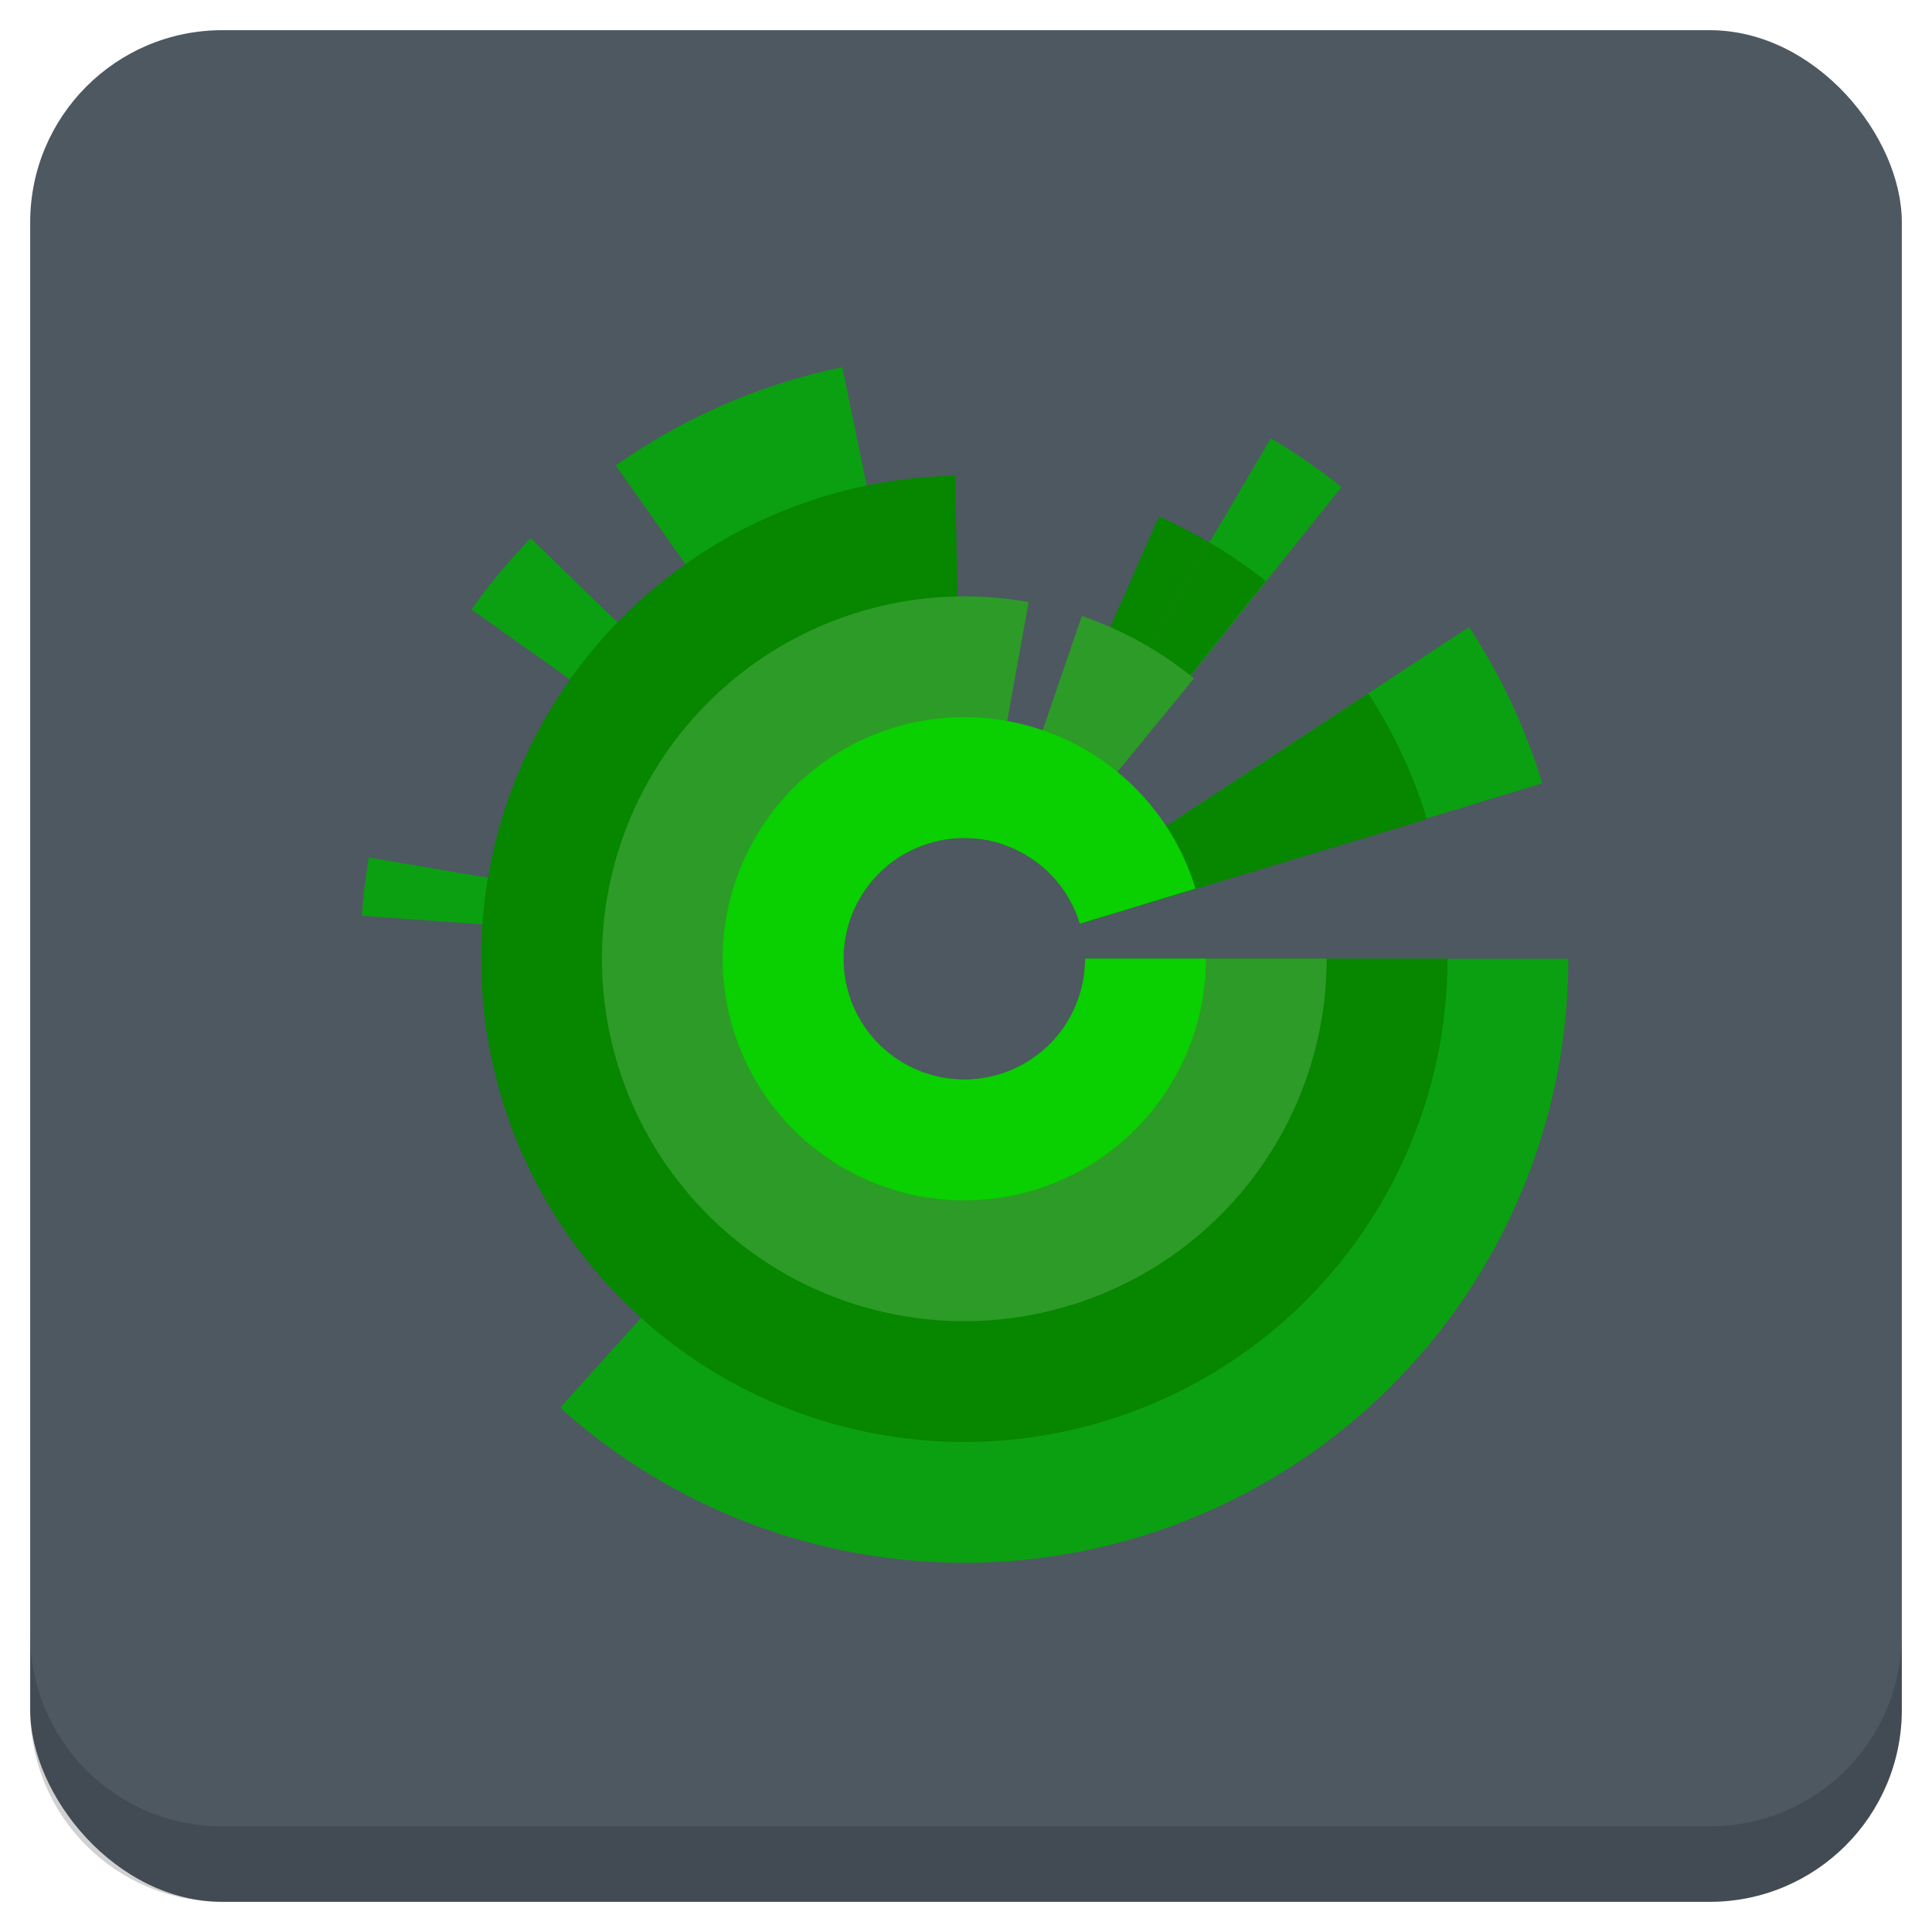 <?xml version="1.0" encoding="UTF-8" standalone="no"?>
<!-- Generator: Adobe Illustrator 21.0.2, SVG Export Plug-In . SVG Version: 6.00 Build 0)  -->

<svg
   xmlns:dc="http://purl.org/dc/elements/1.1/"
   xmlns:cc="http://creativecommons.org/ns#"
   xmlns:rdf="http://www.w3.org/1999/02/22-rdf-syntax-ns#"
   xmlns:svg="http://www.w3.org/2000/svg"
   xmlns="http://www.w3.org/2000/svg"
   xmlns:xlink="http://www.w3.org/1999/xlink"
   xmlns:sodipodi="http://sodipodi.sourceforge.net/DTD/sodipodi-0.dtd"
   xmlns:inkscape="http://www.inkscape.org/namespaces/inkscape"
   version="1.1"
   id="Layer_1"
   x="0px"
   y="0px"
   viewBox="0 0 256 256"
   enable-background="new 0 0 256 256"
   xml:space="preserve"
   sodipodi:docname="disk-usage-app.svg"
   inkscape:version="0.92.4 (5da689c313, 2019-01-14)"
   inkscape:label="Shadow"><defs
   id="defs251">
	
	
<clipPath
   id="b"><use
     width="100%"
     overflow="visible"
     xlink:href="#a"
     height="100%"
     id="use5" /></clipPath><linearGradient
   x1="29.337"
   x2="81.837"
   y1="75.021"
   gradientUnits="userSpaceOnUse"
   y2="44.354"
   id="c"><stop
     id="stop10"
     offset="0"
     stop-opacity=".6"
     stop-color="#A52714" /><stop
     id="stop12"
     offset=".66"
     stop-opacity="0"
     stop-color="#A52714" /></linearGradient><clipPath
   id="clipPath1232"><use
     width="100%"
     overflow="visible"
     xlink:href="#a"
     height="100%"
     id="use1230" /></clipPath><clipPath
   id="clipPath1236"><use
     width="100%"
     overflow="visible"
     xlink:href="#a"
     height="100%"
     id="use1234" /></clipPath><linearGradient
   x1="110.87"
   x2="52.538"
   y1="164.5"
   gradientUnits="userSpaceOnUse"
   y2="130.33"
   id="d"><stop
     id="stop23"
     offset="0"
     stop-opacity=".4"
     stop-color="#055524" /><stop
     id="stop25"
     offset=".33"
     stop-opacity="0"
     stop-color="#055524" /></linearGradient><clipPath
   id="clipPath1244"><use
     width="100%"
     overflow="visible"
     xlink:href="#a"
     height="100%"
     id="use1242" /></clipPath><clipPath
   id="clipPath1248"><use
     width="100%"
     overflow="visible"
     xlink:href="#a"
     height="100%"
     id="use1246" /></clipPath><clipPath
   id="f"><use
     y="0"
     x="0"
     style="overflow:visible"
     id="use37"
     height="100%"
     xlink:href="#e"
     overflow="visible"
     width="100%" /></clipPath><linearGradient
   x1="121.86"
   x2="136.55"
   y1="49.804"
   gradientUnits="userSpaceOnUse"
   y2="114.13"
   id="g"><stop
     id="stop42"
     offset="0"
     stop-opacity=".3"
     stop-color="#EA6100" /><stop
     id="stop44"
     offset=".66"
     stop-opacity="0"
     stop-color="#EA6100" /></linearGradient><clipPath
   id="clipPath1258"><use
     width="100%"
     overflow="visible"
     xlink:href="#a"
     height="100%"
     id="use1256" /></clipPath><clipPath
   id="clipPath1269"><use
     width="100%"
     overflow="visible"
     xlink:href="#a"
     height="100%"
     id="use1267" /></clipPath><clipPath
   id="j"><use
     y="0"
     x="0"
     style="overflow:visible"
     id="use62"
     height="100%"
     xlink:href="#i"
     overflow="visible"
     width="100%" /></clipPath><radialGradient
   id="l"
   gradientUnits="userSpaceOnUse"
   cy="55.948"
   cx="668.18"
   gradientTransform="translate(-576)"
   r="84.078"><stop
     stop-color="#3E2723"
     stop-opacity=".2"
     offset="0"
     id="stop73" /><stop
     stop-color="#3E2723"
     stop-opacity="0"
     offset="1"
     id="stop75" /></radialGradient><clipPath
   id="clipPath1285"><use
     width="100%"
     overflow="visible"
     xlink:href="#a"
     height="100%"
     id="use1283" /></clipPath><clipPath
   id="clipPath1289"><use
     width="100%"
     overflow="visible"
     xlink:href="#a"
     height="100%"
     id="use1287" /></clipPath><clipPath
   id="n"><use
     y="0"
     x="0"
     style="overflow:visible"
     id="use83"
     height="100%"
     xlink:href="#m"
     overflow="visible"
     width="100%" /></clipPath><radialGradient
   id="p"
   gradientUnits="userSpaceOnUse"
   cy="48.52"
   cx="597.88"
   gradientTransform="translate(-576)"
   r="78.044"><stop
     stop-color="#3E2723"
     stop-opacity=".2"
     offset="0"
     id="stop94" /><stop
     stop-color="#3E2723"
     stop-opacity="0"
     offset="1"
     id="stop96" /></radialGradient><clipPath
   id="clipPath1305"><use
     width="100%"
     overflow="visible"
     xlink:href="#a"
     height="100%"
     id="use1303" /></clipPath><radialGradient
   id="q"
   gradientUnits="userSpaceOnUse"
   cy="96.138"
   cx="671.84"
   gradientTransform="translate(-576)"
   r="87.87"><stop
     stop-color="#263238"
     stop-opacity=".2"
     offset="0"
     id="stop101" /><stop
     stop-color="#263238"
     stop-opacity="0"
     offset="1"
     id="stop103" /></radialGradient><clipPath
   id="clipPath1312"><use
     width="100%"
     overflow="visible"
     xlink:href="#a"
     height="100%"
     id="use1310" /></clipPath><clipPath
   id="clipPath1316"><use
     width="100%"
     overflow="visible"
     xlink:href="#a"
     height="100%"
     id="use1314" /></clipPath><clipPath
   id="clipPath1320"><use
     width="100%"
     overflow="visible"
     xlink:href="#a"
     height="100%"
     id="use1318" /></clipPath><clipPath
   id="clipPath1324"><use
     width="100%"
     overflow="visible"
     xlink:href="#a"
     height="100%"
     id="use1322" /></clipPath><path
   inkscape:connector-curvature="0"
   d="m 8,184 h 83.77 l 38.88,-38.88 V 116 H 61.36 L 8,24.48 Z"
   id="e" /><path
   inkscape:connector-curvature="0"
   d="m 96,56 34.65,60 -38.88,68 H 184 V 56 Z"
   id="i" /><path
   inkscape:connector-curvature="0"
   d="M 21.97,8 V 48.34 L 61.36,116 96,56 h 88 V 8 Z"
   id="m" /><clipPath
   id="b-1"><use
     width="100%"
     overflow="visible"
     xlink:href="#a"
     height="100%"
     id="use5-7" /></clipPath><clipPath
   id="clipPath1232-2"><use
     width="100%"
     overflow="visible"
     xlink:href="#a"
     height="100%"
     id="use1230-2" /></clipPath><clipPath
   id="clipPath1236-6"><use
     width="100%"
     overflow="visible"
     xlink:href="#a"
     height="100%"
     id="use1234-1" /></clipPath><clipPath
   id="clipPath1244-1"><use
     width="100%"
     overflow="visible"
     xlink:href="#a"
     height="100%"
     id="use1242-5" /></clipPath><clipPath
   id="clipPath1248-9"><use
     width="100%"
     overflow="visible"
     xlink:href="#a"
     height="100%"
     id="use1246-4" /></clipPath><clipPath
   id="f-9"><use
     y="0"
     x="0"
     style="overflow:visible"
     id="use37-0"
     height="100%"
     xlink:href="#e-8"
     overflow="visible"
     width="100%" /></clipPath><clipPath
   id="clipPath1258-7"><use
     width="100%"
     overflow="visible"
     xlink:href="#a"
     height="100%"
     id="use1256-7" /></clipPath><clipPath
   id="clipPath1269-1"><use
     width="100%"
     overflow="visible"
     xlink:href="#a"
     height="100%"
     id="use1267-1" /></clipPath><clipPath
   id="j-5"><use
     y="0"
     x="0"
     style="overflow:visible"
     id="use62-9"
     height="100%"
     xlink:href="#i-5"
     overflow="visible"
     width="100%" /></clipPath><radialGradient
   id="l-7"
   gradientUnits="userSpaceOnUse"
   cy="55.948"
   cx="668.18"
   gradientTransform="translate(-576)"
   r="84.078"><stop
     stop-color="#3E2723"
     stop-opacity=".2"
     offset="0"
     id="stop73-7" /><stop
     stop-color="#3E2723"
     stop-opacity="0"
     offset="1"
     id="stop75-6" /></radialGradient><clipPath
   id="clipPath1285-7"><use
     width="100%"
     overflow="visible"
     xlink:href="#a"
     height="100%"
     id="use1283-3" /></clipPath><clipPath
   id="clipPath1289-6"><use
     width="100%"
     overflow="visible"
     xlink:href="#a"
     height="100%"
     id="use1287-5" /></clipPath><clipPath
   id="n-6"><use
     y="0"
     x="0"
     style="overflow:visible"
     id="use83-3"
     height="100%"
     xlink:href="#m-6"
     overflow="visible"
     width="100%" /></clipPath><radialGradient
   id="p-9"
   gradientUnits="userSpaceOnUse"
   cy="48.52"
   cx="597.88"
   gradientTransform="translate(-576)"
   r="78.044"><stop
     stop-color="#3E2723"
     stop-opacity=".2"
     offset="0"
     id="stop94-4" /><stop
     stop-color="#3E2723"
     stop-opacity="0"
     offset="1"
     id="stop96-8" /></radialGradient><clipPath
   id="clipPath1305-1"><use
     width="100%"
     overflow="visible"
     xlink:href="#a"
     height="100%"
     id="use1303-2" /></clipPath><radialGradient
   id="q-9"
   gradientUnits="userSpaceOnUse"
   cy="96.138"
   cx="671.84"
   gradientTransform="translate(-576)"
   r="87.87"><stop
     stop-color="#263238"
     stop-opacity=".2"
     offset="0"
     id="stop101-3" /><stop
     stop-color="#263238"
     stop-opacity="0"
     offset="1"
     id="stop103-9" /></radialGradient><clipPath
   id="clipPath1312-0"><use
     width="100%"
     overflow="visible"
     xlink:href="#a"
     height="100%"
     id="use1310-8" /></clipPath><clipPath
   id="clipPath1316-8"><use
     width="100%"
     overflow="visible"
     xlink:href="#a"
     height="100%"
     id="use1314-5" /></clipPath><clipPath
   id="clipPath1320-0"><use
     width="100%"
     overflow="visible"
     xlink:href="#a"
     height="100%"
     id="use1318-9" /></clipPath><clipPath
   id="clipPath1324-6"><use
     width="100%"
     overflow="visible"
     xlink:href="#a"
     height="100%"
     id="use1322-3" /></clipPath><path
   inkscape:connector-curvature="0"
   d="m 8,184 h 83.77 l 38.88,-38.88 V 116 H 61.36 L 8,24.48 Z"
   id="e-8" /><path
   inkscape:connector-curvature="0"
   d="m 96,56 34.65,60 -38.88,68 H 184 V 56 Z"
   id="i-5" /><path
   inkscape:connector-curvature="0"
   d="M 21.97,8 V 48.34 L 61.36,116 96,56 h 88 V 8 Z"
   id="m-6" /><radialGradient
   id="r"
   gradientUnits="userSpaceOnUse"
   cy="32.014"
   cx="34.286"
   gradientTransform="translate(-23.08,-106.27)"
   r="176.75"><stop
     stop-color="#fff"
     stop-opacity=".1"
     offset="0"
     id="stop130" /><stop
     stop-color="#fff"
     stop-opacity="0"
     offset="1"
     id="stop132" /></radialGradient><clipPath
   id="b-0"><use
     y="0"
     x="0"
     style="overflow:visible"
     width="100%"
     overflow="visible"
     xlink:href="#a"
     height="100%"
     id="use5-5" /></clipPath><clipPath
   id="clipPath963"><use
     y="0"
     x="0"
     style="overflow:visible"
     width="100%"
     overflow="visible"
     xlink:href="#a"
     height="100%"
     id="use961" /></clipPath><clipPath
   id="clipPath967"><use
     y="0"
     x="0"
     style="overflow:visible"
     width="100%"
     overflow="visible"
     xlink:href="#a"
     height="100%"
     id="use965" /></clipPath><radialGradient
   id="q-94"
   gradientUnits="userSpaceOnUse"
   cy="96.138"
   cx="671.84"
   gradientTransform="translate(-576)"
   r="87.87"><stop
     stop-color="#263238"
     stop-opacity=".2"
     offset="0"
     id="stop101-6" /><stop
     stop-color="#263238"
     stop-opacity="0"
     offset="1"
     id="stop103-92" /></radialGradient><clipPath
   id="clipPath974"><use
     y="0"
     x="0"
     style="overflow:visible"
     width="100%"
     overflow="visible"
     xlink:href="#a"
     height="100%"
     id="use972" /></clipPath><radialGradient
   id="p-2"
   gradientUnits="userSpaceOnUse"
   cy="48.52"
   cx="597.88"
   gradientTransform="translate(-576)"
   r="78.044"><stop
     stop-color="#3E2723"
     stop-opacity=".2"
     offset="0"
     id="stop94-47" /><stop
     stop-color="#3E2723"
     stop-opacity="0"
     offset="1"
     id="stop96-7" /></radialGradient><clipPath
   id="clipPath981"><use
     y="0"
     x="0"
     style="overflow:visible"
     width="100%"
     overflow="visible"
     xlink:href="#a"
     height="100%"
     id="use979" /></clipPath><clipPath
   id="clipPath985"><use
     y="0"
     x="0"
     style="overflow:visible"
     width="100%"
     overflow="visible"
     xlink:href="#a"
     height="100%"
     id="use983" /></clipPath><clipPath
   id="n-5"><use
     width="100%"
     overflow="visible"
     xlink:href="#m-0"
     height="100%"
     id="use83-4"
     style="overflow:visible"
     x="0"
     y="0" /></clipPath><radialGradient
   id="l-2"
   gradientUnits="userSpaceOnUse"
   cy="55.948"
   cx="668.18"
   gradientTransform="translate(-576)"
   r="84.078"><stop
     stop-color="#3E2723"
     stop-opacity=".2"
     offset="0"
     id="stop73-8" /><stop
     stop-color="#3E2723"
     stop-opacity="0"
     offset="1"
     id="stop75-9" /></radialGradient><clipPath
   id="clipPath997"><use
     y="0"
     x="0"
     style="overflow:visible"
     width="100%"
     overflow="visible"
     xlink:href="#a"
     height="100%"
     id="use995" /></clipPath><clipPath
   id="clipPath1001"><use
     y="0"
     x="0"
     style="overflow:visible"
     width="100%"
     overflow="visible"
     xlink:href="#a"
     height="100%"
     id="use999" /></clipPath><clipPath
   id="j-3"><use
     width="100%"
     overflow="visible"
     xlink:href="#i-1"
     height="100%"
     id="use62-6"
     style="overflow:visible"
     x="0"
     y="0" /></clipPath><clipPath
   id="clipPath1010"><use
     y="0"
     x="0"
     style="overflow:visible"
     width="100%"
     overflow="visible"
     xlink:href="#a"
     height="100%"
     id="use1008" /></clipPath><clipPath
   id="clipPath1017"><use
     y="0"
     x="0"
     style="overflow:visible"
     width="100%"
     overflow="visible"
     xlink:href="#a"
     height="100%"
     id="use1015" /></clipPath><clipPath
   id="f-0"><use
     width="100%"
     overflow="visible"
     xlink:href="#e-1"
     height="100%"
     id="use37-5"
     style="overflow:visible"
     x="0"
     y="0" /></clipPath><clipPath
   id="clipPath1029"><use
     y="0"
     x="0"
     style="overflow:visible"
     width="100%"
     overflow="visible"
     xlink:href="#a"
     height="100%"
     id="use1027" /></clipPath><clipPath
   id="clipPath1033"><use
     y="0"
     x="0"
     style="overflow:visible"
     width="100%"
     overflow="visible"
     xlink:href="#a"
     height="100%"
     id="use1031" /></clipPath><clipPath
   id="clipPath1043"><use
     y="0"
     x="0"
     style="overflow:visible"
     width="100%"
     overflow="visible"
     xlink:href="#a"
     height="100%"
     id="use1041" /></clipPath><clipPath
   id="clipPath1047"><use
     y="0"
     x="0"
     style="overflow:visible"
     width="100%"
     overflow="visible"
     xlink:href="#a"
     height="100%"
     id="use1045" /></clipPath><path
   id="e-1"
   d="m 8,184 h 83.77 l 38.88,-38.88 V 116 H 61.36 L 8,24.48 Z"
   inkscape:connector-curvature="0" /><path
   id="i-1"
   d="m 96,56 34.65,60 -38.88,68 H 184 V 56 Z"
   inkscape:connector-curvature="0" /><path
   id="m-0"
   d="M 21.97,8 V 48.34 L 61.36,116 96,56 h 88 V 8 Z"
   inkscape:connector-curvature="0" /><circle
   r="88"
   cx="96"
   cy="96"
   id="a" /><path
   d="m8 184h83.77l38.88-38.88v-29.12h-69.29l-53.36-91.52z"
   id="e-6" /><path
   d="m96 56l34.65 60-38.88 68h92.23v-128z"
   id="i-2" /><path
   d="m21.97 8v40.34l39.39 67.66 34.64-60h88v-48z"
   id="m-8" /><defs
   id="defs1820"><path
     d="M 21.97,8 V 48.34 L 61.36,116 96,56 h 88 V 8 Z"
     id="path1928"
     inkscape:connector-curvature="0" /></defs><clipPath
   id="n-7"><use
     id="use1822"
     height="100%"
     xlink:href="#m-8"
     overflow="visible"
     width="100%"
     style="overflow:visible"
     x="0"
     y="0" /></clipPath><defs
   id="defs1799"><path
     d="m 96,56 34.65,60 -38.88,68 H 184 V 56 Z"
     id="path1918"
     inkscape:connector-curvature="0" /></defs><clipPath
   id="j-6"><use
     id="use1801"
     height="100%"
     xlink:href="#i-2"
     overflow="visible"
     width="100%"
     style="overflow:visible"
     x="0"
     y="0" /></clipPath><defs
   id="defs1774"><path
     d="m 8,184 h 83.77 l 38.88,-38.88 V 116 H 61.36 L 8,24.48 Z"
     id="path1902"
     inkscape:connector-curvature="0" /></defs><clipPath
   id="f-06"><use
     id="use1776"
     height="100%"
     xlink:href="#e-6"
     overflow="visible"
     width="100%"
     style="overflow:visible"
     x="0"
     y="0" /></clipPath><linearGradient
   x1="110.87"
   x2="52.538"
   y1="164.5"
   gradientUnits="userSpaceOnUse"
   y2="130.33"
   id="linearGradient1897"><stop
     id="stop1762"
     offset="0"
     stop-opacity=".4"
     stop-color="#055524" /><stop
     id="stop1764"
     offset=".33"
     stop-opacity="0"
     stop-color="#055524" /></linearGradient><linearGradient
   x1="29.337"
   x2="81.837"
   y1="75.021"
   gradientUnits="userSpaceOnUse"
   y2="44.354"
   id="linearGradient1889"><stop
     id="stop1749"
     offset="0"
     stop-opacity=".6"
     stop-color="#A52714" /><stop
     id="stop1751"
     offset=".66"
     stop-opacity="0"
     stop-color="#A52714" /></linearGradient><linearGradient
   id="linearGradient1910"
   y2="114.13"
   gradientUnits="userSpaceOnUse"
   y1="49.804"
   x2="136.55"
   x1="121.86"><stop
     stop-color="#EA6100"
     stop-opacity=".3"
     offset="0"
     id="stop1781" /><stop
     stop-color="#EA6100"
     stop-opacity="0"
     offset=".66"
     id="stop1783" /></linearGradient><clipPath
   id="b-3"><use
     y="0"
     x="0"
     style="overflow:visible"
     width="100%"
     overflow="visible"
     xlink:href="#a"
     height="100%"
     id="use5-1" /></clipPath><clipPath
   id="clipPath1024"><use
     y="0"
     x="0"
     style="overflow:visible"
     width="100%"
     overflow="visible"
     xlink:href="#a"
     height="100%"
     id="use1022" /></clipPath><clipPath
   id="clipPath1028"><use
     y="0"
     x="0"
     style="overflow:visible"
     width="100%"
     overflow="visible"
     xlink:href="#a"
     height="100%"
     id="use1026" /></clipPath><clipPath
   id="clipPath1035"><use
     y="0"
     x="0"
     style="overflow:visible"
     width="100%"
     overflow="visible"
     xlink:href="#a"
     height="100%"
     id="use1033" /></clipPath><clipPath
   id="clipPath1039"><use
     y="0"
     x="0"
     style="overflow:visible"
     width="100%"
     overflow="visible"
     xlink:href="#a"
     height="100%"
     id="use1037" /></clipPath><clipPath
   id="f-6"><use
     y="0"
     x="0"
     style="overflow:visible"
     id="use37-8"
     height="100%"
     xlink:href="#e-61"
     overflow="visible"
     width="100%" /></clipPath><clipPath
   id="clipPath1048"><use
     y="0"
     x="0"
     style="overflow:visible"
     width="100%"
     overflow="visible"
     xlink:href="#a"
     height="100%"
     id="use1046" /></clipPath><clipPath
   id="clipPath1058"><use
     y="0"
     x="0"
     style="overflow:visible"
     width="100%"
     overflow="visible"
     xlink:href="#a"
     height="100%"
     id="use1056" /></clipPath><clipPath
   id="j-66"><use
     y="0"
     x="0"
     style="overflow:visible"
     id="use62-4"
     height="100%"
     xlink:href="#i-59"
     overflow="visible"
     width="100%" /></clipPath><radialGradient
   id="l-9"
   gradientUnits="userSpaceOnUse"
   cy="55.948"
   cx="668.18"
   gradientTransform="translate(-576)"
   r="84.078"><stop
     stop-color="#3E2723"
     stop-opacity=".2"
     offset="0"
     id="stop73-5" /><stop
     stop-color="#3E2723"
     stop-opacity="0"
     offset="1"
     id="stop75-0" /></radialGradient><clipPath
   id="clipPath1073"><use
     y="0"
     x="0"
     style="overflow:visible"
     width="100%"
     overflow="visible"
     xlink:href="#a"
     height="100%"
     id="use1071" /></clipPath><clipPath
   id="clipPath1077"><use
     y="0"
     x="0"
     style="overflow:visible"
     width="100%"
     overflow="visible"
     xlink:href="#a"
     height="100%"
     id="use1075" /></clipPath><clipPath
   id="n-4"><use
     y="0"
     x="0"
     style="overflow:visible"
     id="use83-8"
     height="100%"
     xlink:href="#m-4"
     overflow="visible"
     width="100%" /></clipPath><radialGradient
   id="p-7"
   gradientUnits="userSpaceOnUse"
   cy="48.52"
   cx="597.88"
   gradientTransform="translate(-576)"
   r="78.044"><stop
     stop-color="#3E2723"
     stop-opacity=".2"
     offset="0"
     id="stop94-1" /><stop
     stop-color="#3E2723"
     stop-opacity="0"
     offset="1"
     id="stop96-72" /></radialGradient><clipPath
   id="clipPath1092"><use
     y="0"
     x="0"
     style="overflow:visible"
     width="100%"
     overflow="visible"
     xlink:href="#a"
     height="100%"
     id="use1090" /></clipPath><radialGradient
   id="q-7"
   gradientUnits="userSpaceOnUse"
   cy="96.138"
   cx="671.84"
   gradientTransform="translate(-576)"
   r="87.87"><stop
     stop-color="#263238"
     stop-opacity=".2"
     offset="0"
     id="stop101-2" /><stop
     stop-color="#263238"
     stop-opacity="0"
     offset="1"
     id="stop103-2" /></radialGradient><clipPath
   id="clipPath1099"><use
     y="0"
     x="0"
     style="overflow:visible"
     width="100%"
     overflow="visible"
     xlink:href="#a"
     height="100%"
     id="use1097" /></clipPath><clipPath
   id="clipPath1103"><use
     y="0"
     x="0"
     style="overflow:visible"
     width="100%"
     overflow="visible"
     xlink:href="#a"
     height="100%"
     id="use1101" /></clipPath><clipPath
   id="clipPath1107"><use
     y="0"
     x="0"
     style="overflow:visible"
     width="100%"
     overflow="visible"
     xlink:href="#a"
     height="100%"
     id="use1105" /></clipPath><clipPath
   id="clipPath1111"><use
     y="0"
     x="0"
     style="overflow:visible"
     width="100%"
     overflow="visible"
     xlink:href="#a"
     height="100%"
     id="use1109" /></clipPath><radialGradient
   id="r-6"
   gradientUnits="userSpaceOnUse"
   cy="32.014"
   cx="34.286"
   gradientTransform="translate(-7,-7)"
   r="176.75"><stop
     stop-color="#fff"
     stop-opacity=".1"
     offset="0"
     id="stop130-1" /><stop
     stop-color="#fff"
     stop-opacity="0"
     offset="1"
     id="stop132-0" /></radialGradient><path
   inkscape:connector-curvature="0"
   d="m 8,184 h 83.77 l 38.88,-38.88 V 116 H 61.36 L 8,24.48 Z"
   id="e-61" /><path
   inkscape:connector-curvature="0"
   d="m 96,56 34.65,60 -38.88,68 H 184 V 56 Z"
   id="i-59" /><path
   inkscape:connector-curvature="0"
   d="M 21.97,8 V 48.34 L 61.36,116 96,56 h 88 V 8 Z"
   id="m-4" /><clipPath
   id="b-9"><use
     y="0"
     x="0"
     style="overflow:visible"
     width="100%"
     overflow="visible"
     xlink:href="#a"
     height="100%"
     id="use5-0" /></clipPath><clipPath
   id="clipPath1024-7"><use
     y="0"
     x="0"
     style="overflow:visible"
     width="100%"
     overflow="visible"
     xlink:href="#a"
     height="100%"
     id="use1022-7" /></clipPath><clipPath
   id="clipPath1028-1"><use
     y="0"
     x="0"
     style="overflow:visible"
     width="100%"
     overflow="visible"
     xlink:href="#a"
     height="100%"
     id="use1026-1" /></clipPath><clipPath
   id="clipPath1035-7"><use
     y="0"
     x="0"
     style="overflow:visible"
     width="100%"
     overflow="visible"
     xlink:href="#a"
     height="100%"
     id="use1033-7" /></clipPath><clipPath
   id="clipPath1039-6"><use
     y="0"
     x="0"
     style="overflow:visible"
     width="100%"
     overflow="visible"
     xlink:href="#a"
     height="100%"
     id="use1037-7" /></clipPath><clipPath
   id="f-3"><use
     y="0"
     x="0"
     style="overflow:visible"
     id="use37-6"
     height="100%"
     xlink:href="#e-9"
     overflow="visible"
     width="100%" /></clipPath><clipPath
   id="clipPath1048-3"><use
     y="0"
     x="0"
     style="overflow:visible"
     width="100%"
     overflow="visible"
     xlink:href="#a"
     height="100%"
     id="use1046-9" /></clipPath><clipPath
   id="clipPath1058-4"><use
     y="0"
     x="0"
     style="overflow:visible"
     width="100%"
     overflow="visible"
     xlink:href="#a"
     height="100%"
     id="use1056-8" /></clipPath><clipPath
   id="j-1"><use
     y="0"
     x="0"
     style="overflow:visible"
     id="use62-2"
     height="100%"
     xlink:href="#i-6"
     overflow="visible"
     width="100%" /></clipPath><radialGradient
   id="l-93"
   gradientUnits="userSpaceOnUse"
   cy="55.948"
   cx="668.18"
   gradientTransform="translate(-576)"
   r="84.078"><stop
     stop-color="#3E2723"
     stop-opacity=".2"
     offset="0"
     id="stop73-9" /><stop
     stop-color="#3E2723"
     stop-opacity="0"
     offset="1"
     id="stop75-08" /></radialGradient><clipPath
   id="clipPath1073-8"><use
     y="0"
     x="0"
     style="overflow:visible"
     width="100%"
     overflow="visible"
     xlink:href="#a"
     height="100%"
     id="use1071-5" /></clipPath><clipPath
   id="clipPath1077-0"><use
     y="0"
     x="0"
     style="overflow:visible"
     width="100%"
     overflow="visible"
     xlink:href="#a"
     height="100%"
     id="use1075-9" /></clipPath><clipPath
   id="n-63"><use
     y="0"
     x="0"
     style="overflow:visible"
     id="use83-85"
     height="100%"
     xlink:href="#m-2"
     overflow="visible"
     width="100%" /></clipPath><radialGradient
   id="p-6"
   gradientUnits="userSpaceOnUse"
   cy="48.52"
   cx="597.88"
   gradientTransform="translate(-576)"
   r="78.044"><stop
     stop-color="#3E2723"
     stop-opacity=".2"
     offset="0"
     id="stop94-11" /><stop
     stop-color="#3E2723"
     stop-opacity="0"
     offset="1"
     id="stop96-5" /></radialGradient><clipPath
   id="clipPath1092-9"><use
     y="0"
     x="0"
     style="overflow:visible"
     width="100%"
     overflow="visible"
     xlink:href="#a"
     height="100%"
     id="use1090-8" /></clipPath><radialGradient
   id="q-4"
   gradientUnits="userSpaceOnUse"
   cy="96.138"
   cx="671.84"
   gradientTransform="translate(-576)"
   r="87.87"><stop
     stop-color="#263238"
     stop-opacity=".2"
     offset="0"
     id="stop101-8" /><stop
     stop-color="#263238"
     stop-opacity="0"
     offset="1"
     id="stop103-1" /></radialGradient><clipPath
   id="clipPath1099-0"><use
     y="0"
     x="0"
     style="overflow:visible"
     width="100%"
     overflow="visible"
     xlink:href="#a"
     height="100%"
     id="use1097-3" /></clipPath><clipPath
   id="clipPath1103-0"><use
     y="0"
     x="0"
     style="overflow:visible"
     width="100%"
     overflow="visible"
     xlink:href="#a"
     height="100%"
     id="use1101-4" /></clipPath><clipPath
   id="clipPath1107-4"><use
     y="0"
     x="0"
     style="overflow:visible"
     width="100%"
     overflow="visible"
     xlink:href="#a"
     height="100%"
     id="use1105-4" /></clipPath><clipPath
   id="clipPath1111-4"><use
     y="0"
     x="0"
     style="overflow:visible"
     width="100%"
     overflow="visible"
     xlink:href="#a"
     height="100%"
     id="use1109-7" /></clipPath><radialGradient
   id="r-63"
   gradientUnits="userSpaceOnUse"
   cy="32.014"
   cx="34.286"
   gradientTransform="translate(-7,-7)"
   r="176.75"><stop
     stop-color="#fff"
     stop-opacity=".1"
     offset="0"
     id="stop130-17" /><stop
     stop-color="#fff"
     stop-opacity="0"
     offset="1"
     id="stop132-5" /></radialGradient><path
   inkscape:connector-curvature="0"
   d="m 8,184 h 83.77 l 38.88,-38.88 V 116 H 61.36 L 8,24.48 Z"
   id="e-9" /><path
   inkscape:connector-curvature="0"
   d="m 96,56 34.65,60 -38.88,68 H 184 V 56 Z"
   id="i-6" /><path
   inkscape:connector-curvature="0"
   d="M 21.97,8 V 48.34 L 61.36,116 96,56 h 88 V 8 Z"
   id="m-2" /></defs><sodipodi:namedview
   pagecolor="#ffffff"
   bordercolor="#666666"
   borderopacity="1"
   objecttolerance="10"
   gridtolerance="10"
   guidetolerance="10"
   inkscape:pageopacity="0"
   inkscape:pageshadow="2"
   inkscape:window-width="1885"
   inkscape:window-height="1536"
   id="namedview249"
   showgrid="false"
   inkscape:zoom="2"
   inkscape:cx="77.932084"
   inkscape:cy="134.9793"
   inkscape:window-x="70"
   inkscape:window-y="27"
   inkscape:window-maximized="0"
   inkscape:current-layer="layer7"
   inkscape:pagecheckerboard="true"
   inkscape:measure-start="-71,185.25"
   inkscape:measure-end="-71,156.25" />

<g
   inkscape:groupmode="layer"
   id="layer3"
   inkscape:label="Squircle-Background"
   style="display:inline"><rect
     style="display:inline;fill:#4d5861;fill-opacity:1;stroke-width:1.418"
     id="rect1101"
     width="248"
     height="248"
     x="4"
     y="4"
     ry="25.456" /></g><g
   inkscape:groupmode="layer"
   id="layer4"
   inkscape:label="Squircle-Shadow"
   style="display:inline"><path
     style="display:inline;opacity:0.5;fill:#17171d;fill-opacity:0.392;stroke-width:1.418"
     d="m 4,216.545 v 10 C 4,240.647 15.353,252 29.455,252 H 226.545 C 240.647,252 252,240.647 252,226.545 v -10 C 252,230.647 240.647,242 226.545,242 H 29.455 C 15.353,242 4,230.647 4,216.545 Z"
     id="rect1101-3"
     inkscape:connector-curvature="0" /></g><g
   inkscape:groupmode="layer"
   id="layer2"
   inkscape:label="Circle-Background"
   style="display:none"><circle
     style="display:none;fill:#4d5861;fill-opacity:1;stroke:none;stroke-width:2.74;stroke-miterlimit:4;stroke-dasharray:none;stroke-opacity:1"
     id="path1090"
     cx="128"
     cy="128"
     r="124" /></g><g
   inkscape:groupmode="layer"
   id="layer5"
   inkscape:label="Squircle-Icon"
   style="display:inline"><g
     style="display:inline"
     transform="matrix(0.65,0,0,0.65,44.76,44.036)"
     id="g1140"><g
       id="g1138"
       transform="matrix(0.985,0,0,0.985,-200.113,-245.783)"
       style="stroke:none"><path
         inkscape:connector-curvature="0"
         id="path1112"
         d="m 357.824,379.17 a 25,25 0 0 1 -25,25 25,25 0 0 1 -16.707,-6.439 l -66.92,74.346 a 125,125 0 0 0 134.477,21.283 125,125 0 0 0 74.15,-114.189 z"
         style="display:inline;opacity:1;fill:#0ba011;fill-opacity:1;fill-rule:nonzero;stroke:none;stroke-width:2;stroke-linecap:butt;stroke-linejoin:bevel;stroke-miterlimit:4;stroke-dasharray:none;stroke-opacity:1;paint-order:fill markers stroke" /><path
         inkscape:connector-curvature="0"
         id="path1114"
         d="m 437.285,310.521 -83.58,54.926 a 25,25 0 0 1 2.998,6.404 25,25 0 0 1 0.021,0.062 l 95.709,-29.053 a 125,125 0 0 0 -15.148,-32.34 z"
         style="display:inline;opacity:1;fill:#0ba011;fill-opacity:1;fill-rule:nonzero;stroke:none;stroke-width:2;stroke-linecap:butt;stroke-linejoin:bevel;stroke-miterlimit:4;stroke-dasharray:none;stroke-opacity:1;paint-order:fill markers stroke" /><path
         inkscape:connector-curvature="0"
         id="path1116"
         d="m 396.264,271.465 -50.766,86.188 a 25,25 0 0 1 2.922,2.01 l 62.457,-78.127 a 125,125 0 0 0 -14.613,-10.07 z"
         style="display:inline;opacity:1;fill:#0ba011;fill-opacity:1;fill-rule:nonzero;stroke:none;stroke-width:2;stroke-linecap:butt;stroke-linejoin:bevel;stroke-miterlimit:4;stroke-dasharray:none;stroke-opacity:1;paint-order:fill markers stroke" /><path
         inkscape:connector-curvature="0"
         id="path1118"
         d="m 307.572,256.748 a 125,125 0 0 0 -46.883,20.336 l 57.725,81.693 a 25,25 0 0 1 9.365,-4.064 z"
         style="display:inline;opacity:1;fill:#0ba011;fill-opacity:1;fill-rule:nonzero;stroke:none;stroke-width:2;stroke-linecap:butt;stroke-linejoin:bevel;stroke-miterlimit:4;stroke-dasharray:none;stroke-opacity:1;paint-order:fill markers stroke" /><path
         inkscape:connector-curvature="0"
         id="path1120"
         d="m 243.086,292.152 a 125,125 0 0 0 -12.25,14.744 l 81.604,57.828 a 25,25 0 0 1 2.455,-2.939 z"
         style="display:inline;opacity:1;fill:#0ba011;fill-opacity:1;fill-rule:nonzero;stroke:none;stroke-width:2;stroke-linecap:butt;stroke-linejoin:bevel;stroke-miterlimit:4;stroke-dasharray:none;stroke-opacity:1;paint-order:fill markers stroke" /><path
         inkscape:connector-curvature="0"
         id="path1122"
         d="m 209.592,358.219 a 125,125 0 0 0 -1.451,12.057 l 99.773,7.117 a 25,25 0 0 1 0.291,-2.408 z"
         style="display:inline;opacity:1;fill:#0ba011;fill-opacity:1;fill-rule:nonzero;stroke:none;stroke-width:2;stroke-linecap:butt;stroke-linejoin:bevel;stroke-miterlimit:4;stroke-dasharray:none;stroke-opacity:1;paint-order:fill markers stroke" /><path
         inkscape:connector-curvature="0"
         id="path1124"
         d="m 330.936,279.188 a 100,100 0 0 0 -98.104,101.242 100,100 0 0 0 100.621,98.738 100,100 0 0 0 99.371,-99.998 h -75 a 25,25 0 0 1 -25,25 25,25 0 0 1 -25,-25 25,25 0 0 1 24.527,-24.982 z"
         style="display:inline;opacity:1;fill:#078600;fill-opacity:1;fill-rule:nonzero;stroke:none;stroke-width:2;stroke-linecap:butt;stroke-linejoin:bevel;stroke-miterlimit:4;stroke-dasharray:none;stroke-opacity:1;paint-order:fill markers stroke" /><path
         inkscape:connector-curvature="0"
         id="path1126"
         d="m 416.4,324.264 -62.693,41.188 a 25,25 0 0 1 3.029,6.504 l 71.824,-21.672 a 100,100 0 0 0 -12.16,-26.02 z"
         style="display:inline;opacity:1;fill:#078600;fill-opacity:1;fill-rule:nonzero;stroke:none;stroke-width:2;stroke-linecap:butt;stroke-linejoin:bevel;stroke-miterlimit:4;stroke-dasharray:none;stroke-opacity:1;paint-order:fill markers stroke" /><path
         inkscape:connector-curvature="0"
         id="path1128"
         d="M 383.586,293.012 345.5,357.654 a 25,25 0 0 1 2.9,1.994 l 46.793,-58.645 a 100,100 0 0 0 -11.607,-7.992 z"
         style="display:inline;opacity:1;fill:#078600;fill-opacity:1;fill-rule:nonzero;stroke:none;stroke-width:2;stroke-linecap:butt;stroke-linejoin:bevel;stroke-miterlimit:4;stroke-dasharray:none;stroke-opacity:1;paint-order:fill markers stroke" /><path
         inkscape:connector-curvature="0"
         id="path1130"
         d="m 373.1,287.641 -30.213,68.662 a 25,25 0 0 1 2.609,1.35 l 38.072,-64.65 a 100,100 0 0 0 -10.469,-5.361 z"
         style="display:inline;opacity:1;fill:#078600;fill-opacity:1;fill-rule:nonzero;stroke:none;stroke-width:2;stroke-linecap:butt;stroke-linejoin:bevel;stroke-miterlimit:4;stroke-dasharray:none;stroke-opacity:1;paint-order:fill markers stroke" /><path
         inkscape:connector-curvature="0"
         id="path1132"
         d="m 357.15,308.225 -16.227,47.322 a 25,25 0 0 1 7.734,4.295 l 31.695,-38.688 a 75,75 0 0 0 -23.203,-12.93 z"
         style="display:inline;opacity:1;fill:#2D9B27;fill-opacity:1;fill-rule:nonzero;stroke:none;stroke-width:2;stroke-linecap:butt;stroke-linejoin:bevel;stroke-miterlimit:4;stroke-dasharray:none;stroke-opacity:1;paint-order:fill markers stroke" /><path
         inkscape:connector-curvature="0"
         id="path1134"
         d="m 331.207,304.188 a 75,75 0 0 0 -1.703,0.057 75,75 0 0 0 -61.521,37.236 75,75 0 0 0 7.293,85.787 75,75 0 0 0 83.131,22.404 75,75 0 0 0 49.418,-70.502 h -50 a 25,25 0 0 1 -0.125,2.496 25,25 0 0 1 -0.992,4.893 25,25 0 0 1 -1.943,4.598 25,25 0 0 1 -1.307,2.129 25,25 0 0 1 -1.512,1.99 25,25 0 0 1 -1.705,1.828 25,25 0 0 1 -4.699,3.557 25,25 0 0 1 -3.658,1.811 25,25 0 0 1 -9.059,1.699 25,25 0 0 1 -4.967,-0.498 25,25 0 0 1 -4.77,-1.475 25,25 0 0 1 -2.25,-1.088 25,25 0 0 1 -4.119,-2.818 25,25 0 0 1 -1.828,-1.703 25,25 0 0 1 -1.65,-1.877 25,25 0 0 1 -1.453,-2.033 25,25 0 0 1 -3.053,-6.82 25,25 0 0 1 -0.848,-4.92 25,25 0 0 1 -0.062,-1.768 25,25 0 0 1 0.498,-4.967 25,25 0 0 1 0.619,-2.422 25,25 0 0 1 0.855,-2.346 25,25 0 0 1 0,-0.002 25,25 0 0 1 1.088,-2.248 25,25 0 0 1 0,-0.002 25,25 0 0 1 0.496,-0.809 25,25 0 0 1 2.322,-3.311 25,25 0 0 1 1.703,-1.828 25,25 0 0 1 3.91,-3.104 25,25 0 0 1 5.039,-2.461 25,25 0 0 1 4.219,-1.139 25,25 0 0 1 4.25,-0.363 25,25 0 0 1 4.434,0.418 l 8.879,-49.227 a 75,75 0 0 0 -14.93,-1.174 z"
         style="display:inline;opacity:1;fill:#2D9B27;fill-opacity:1;fill-rule:nonzero;stroke:none;stroke-width:2;stroke-linecap:butt;stroke-linejoin:bevel;stroke-miterlimit:4;stroke-dasharray:none;stroke-opacity:1;paint-order:fill markers stroke" /><path
         inkscape:connector-curvature="0"
         id="path1136"
         d="m 331.773,329.182 a 50,50 0 0 0 -9.91,1.205 50,50 0 0 0 -38.498,56.123 50,50 0 0 0 53.139,42.525 50,50 0 0 0 46.32,-49.865 h -25 a 25,25 0 0 1 -25,25 25,25 0 0 1 -25,-25 25,25 0 0 1 25,-25 25,25 0 0 1 23.9,17.746 l 23.943,-7.268 a 50,50 0 0 0 -48.895,-35.467 z"
         style="display:inline;opacity:1;fill:#0ACF00;fill-opacity:1;fill-rule:nonzero;stroke:none;stroke-width:2;stroke-linecap:butt;stroke-linejoin:bevel;stroke-miterlimit:4;stroke-dasharray:none;stroke-opacity:1;paint-order:fill markers stroke" /></g></g></g><g
   inkscape:groupmode="layer"
   id="layer1"
   inkscape:label="Standard-Icon"
   style="display:none"><g
     id="g1120"
     transform="matrix(1.008,0,0,1.008,-1.023,-1.021)"><g
       style="stroke:none"
       transform="matrix(0.985,0,0,0.985,-200.113,-245.783)"
       id="g1761"><path
         style="display:inline;opacity:1;fill:#0ba011;fill-opacity:1;fill-rule:nonzero;stroke:none;stroke-width:2;stroke-linecap:butt;stroke-linejoin:bevel;stroke-miterlimit:4;stroke-dasharray:none;stroke-opacity:1;paint-order:fill markers stroke"
         d="m 357.824,379.17 a 25,25 0 0 1 -25,25 25,25 0 0 1 -16.707,-6.439 l -66.92,74.346 a 125,125 0 0 0 134.477,21.283 125,125 0 0 0 74.15,-114.189 z"
         id="path1112-3-6-7-5"
         inkscape:connector-curvature="0" /><path
         style="display:inline;opacity:1;fill:#0ba011;fill-opacity:1;fill-rule:nonzero;stroke:none;stroke-width:2;stroke-linecap:butt;stroke-linejoin:bevel;stroke-miterlimit:4;stroke-dasharray:none;stroke-opacity:1;paint-order:fill markers stroke"
         d="m 437.285,310.521 -83.58,54.926 a 25,25 0 0 1 2.998,6.404 25,25 0 0 1 0.021,0.062 l 95.709,-29.053 a 125,125 0 0 0 -15.148,-32.34 z"
         id="path1112-3-6-7-5-2"
         inkscape:connector-curvature="0" /><path
         style="display:inline;opacity:1;fill:#0ba011;fill-opacity:1;fill-rule:nonzero;stroke:none;stroke-width:2;stroke-linecap:butt;stroke-linejoin:bevel;stroke-miterlimit:4;stroke-dasharray:none;stroke-opacity:1;paint-order:fill markers stroke"
         d="m 396.264,271.465 -50.766,86.188 a 25,25 0 0 1 2.922,2.01 l 62.457,-78.127 a 125,125 0 0 0 -14.613,-10.07 z"
         id="path1112-3-6-7-5-9"
         inkscape:connector-curvature="0" /><path
         style="display:inline;opacity:1;fill:#0ba011;fill-opacity:1;fill-rule:nonzero;stroke:none;stroke-width:2;stroke-linecap:butt;stroke-linejoin:bevel;stroke-miterlimit:4;stroke-dasharray:none;stroke-opacity:1;paint-order:fill markers stroke"
         d="m 307.572,256.748 a 125,125 0 0 0 -46.883,20.336 l 57.725,81.693 a 25,25 0 0 1 9.365,-4.064 z"
         id="path1112-3-6-7-5-0"
         inkscape:connector-curvature="0" /><path
         style="display:inline;opacity:1;fill:#0ba011;fill-opacity:1;fill-rule:nonzero;stroke:none;stroke-width:2;stroke-linecap:butt;stroke-linejoin:bevel;stroke-miterlimit:4;stroke-dasharray:none;stroke-opacity:1;paint-order:fill markers stroke"
         d="m 243.086,292.152 a 125,125 0 0 0 -12.25,14.744 l 81.604,57.828 a 25,25 0 0 1 2.455,-2.939 z"
         id="path1112-3-6-7-5-0-6"
         inkscape:connector-curvature="0" /><path
         style="display:inline;opacity:1;fill:#0ba011;fill-opacity:1;fill-rule:nonzero;stroke:none;stroke-width:2;stroke-linecap:butt;stroke-linejoin:bevel;stroke-miterlimit:4;stroke-dasharray:none;stroke-opacity:1;paint-order:fill markers stroke"
         d="m 209.592,358.219 a 125,125 0 0 0 -1.451,12.057 l 99.773,7.117 a 25,25 0 0 1 0.291,-2.408 z"
         id="path1112-3-6-7-5-0-6-2"
         inkscape:connector-curvature="0" /><path
         style="display:inline;opacity:1;fill:#078600;fill-opacity:1;fill-rule:nonzero;stroke:none;stroke-width:2;stroke-linecap:butt;stroke-linejoin:bevel;stroke-miterlimit:4;stroke-dasharray:none;stroke-opacity:1;paint-order:fill markers stroke"
         d="m 330.936,279.188 a 100,100 0 0 0 -98.104,101.242 100,100 0 0 0 100.621,98.738 100,100 0 0 0 99.371,-99.998 h -75 a 25,25 0 0 1 -25,25 25,25 0 0 1 -25,-25 25,25 0 0 1 24.527,-24.982 z"
         id="path1112-3-6-7"
         inkscape:connector-curvature="0" /><path
         style="display:inline;opacity:1;fill:#078600;fill-opacity:1;fill-rule:nonzero;stroke:none;stroke-width:2;stroke-linecap:butt;stroke-linejoin:bevel;stroke-miterlimit:4;stroke-dasharray:none;stroke-opacity:1;paint-order:fill markers stroke"
         d="m 416.4,324.264 -62.693,41.188 a 25,25 0 0 1 3.029,6.504 l 71.824,-21.672 a 100,100 0 0 0 -12.16,-26.02 z"
         id="path1112-3-6-7-7"
         inkscape:connector-curvature="0" /><path
         style="display:inline;opacity:1;fill:#078600;fill-opacity:1;fill-rule:nonzero;stroke:none;stroke-width:2;stroke-linecap:butt;stroke-linejoin:bevel;stroke-miterlimit:4;stroke-dasharray:none;stroke-opacity:1;paint-order:fill markers stroke"
         d="M 383.586,293.012 345.5,357.654 a 25,25 0 0 1 2.9,1.994 l 46.793,-58.645 a 100,100 0 0 0 -11.607,-7.992 z"
         id="path1112-3-6-7-0"
         inkscape:connector-curvature="0" /><path
         style="display:inline;opacity:1;fill:#078600;fill-opacity:1;fill-rule:nonzero;stroke:none;stroke-width:2;stroke-linecap:butt;stroke-linejoin:bevel;stroke-miterlimit:4;stroke-dasharray:none;stroke-opacity:1;paint-order:fill markers stroke"
         d="m 373.1,287.641 -30.213,68.662 a 25,25 0 0 1 2.609,1.35 l 38.072,-64.65 a 100,100 0 0 0 -10.469,-5.361 z"
         id="path1112-3-6-7-0-3"
         inkscape:connector-curvature="0" /><path
         style="display:inline;opacity:1;fill:#2D9B27;fill-opacity:1;fill-rule:nonzero;stroke:none;stroke-width:2;stroke-linecap:butt;stroke-linejoin:bevel;stroke-miterlimit:4;stroke-dasharray:none;stroke-opacity:1;paint-order:fill markers stroke"
         d="m 357.15,308.225 -16.227,47.322 a 25,25 0 0 1 7.734,4.295 l 31.695,-38.688 a 75,75 0 0 0 -23.203,-12.93 z"
         id="path1112-3-6"
         inkscape:connector-curvature="0" /><path
         style="display:inline;opacity:1;fill:#2D9B27;fill-opacity:1;fill-rule:nonzero;stroke:none;stroke-width:2;stroke-linecap:butt;stroke-linejoin:bevel;stroke-miterlimit:4;stroke-dasharray:none;stroke-opacity:1;paint-order:fill markers stroke"
         d="m 331.207,304.188 a 75,75 0 0 0 -1.703,0.057 75,75 0 0 0 -61.521,37.236 75,75 0 0 0 7.293,85.787 75,75 0 0 0 83.131,22.404 75,75 0 0 0 49.418,-70.502 h -50 a 25,25 0 0 1 -0.125,2.496 25,25 0 0 1 -0.992,4.893 25,25 0 0 1 -1.943,4.598 25,25 0 0 1 -1.307,2.129 25,25 0 0 1 -1.512,1.99 25,25 0 0 1 -1.705,1.828 25,25 0 0 1 -4.699,3.557 25,25 0 0 1 -3.658,1.811 25,25 0 0 1 -9.059,1.699 25,25 0 0 1 -4.967,-0.498 25,25 0 0 1 -4.77,-1.475 25,25 0 0 1 -2.25,-1.088 25,25 0 0 1 -4.119,-2.818 25,25 0 0 1 -1.828,-1.703 25,25 0 0 1 -1.65,-1.877 25,25 0 0 1 -1.453,-2.033 25,25 0 0 1 -3.053,-6.82 25,25 0 0 1 -0.848,-4.92 25,25 0 0 1 -0.062,-1.768 25,25 0 0 1 0.498,-4.967 25,25 0 0 1 0.619,-2.422 25,25 0 0 1 0.855,-2.346 25,25 0 0 1 0,-0.002 25,25 0 0 1 1.088,-2.248 25,25 0 0 1 0,-0.002 25,25 0 0 1 0.496,-0.809 25,25 0 0 1 2.322,-3.311 25,25 0 0 1 1.703,-1.828 25,25 0 0 1 3.91,-3.104 25,25 0 0 1 5.039,-2.461 25,25 0 0 1 4.219,-1.139 25,25 0 0 1 4.25,-0.363 25,25 0 0 1 4.434,0.418 l 8.879,-49.227 a 75,75 0 0 0 -14.93,-1.174 z"
         id="path1112-3-6-6"
         inkscape:connector-curvature="0" /><path
         style="display:inline;opacity:1;fill:#0ACF00;fill-opacity:1;fill-rule:nonzero;stroke:none;stroke-width:2;stroke-linecap:butt;stroke-linejoin:bevel;stroke-miterlimit:4;stroke-dasharray:none;stroke-opacity:1;paint-order:fill markers stroke"
         d="m 331.773,329.182 a 50,50 0 0 0 -9.91,1.205 50,50 0 0 0 -38.498,56.123 50,50 0 0 0 53.139,42.525 50,50 0 0 0 46.32,-49.865 h -25 a 25,25 0 0 1 -25,25 25,25 0 0 1 -25,-25 25,25 0 0 1 25,-25 25,25 0 0 1 23.9,17.746 l 23.943,-7.268 a 50,50 0 0 0 -48.895,-35.467 z"
         id="path1112-3"
         inkscape:connector-curvature="0" /></g></g></g><g
   inkscape:groupmode="layer"
   id="layer7"
   inkscape:label="Circle-Icon"
   style="display:none"><g
     style="display:none"
     transform="matrix(1.008,0,0,1.008,-1.023,-1.021)"
     id="g1185"><g
       id="g1183"
       transform="matrix(0.985,0,0,0.985,-200.113,-245.783)"
       style="stroke:none"><path
         inkscape:connector-curvature="0"
         id="path1157"
         d="m 357.824,379.17 a 25,25 0 0 1 -25,25 25,25 0 0 1 -16.707,-6.439 l -66.92,74.346 a 125,125 0 0 0 134.477,21.283 125,125 0 0 0 74.15,-114.189 z"
         style="display:inline;opacity:1;fill:#0ba011;fill-opacity:1;fill-rule:nonzero;stroke:none;stroke-width:2;stroke-linecap:butt;stroke-linejoin:bevel;stroke-miterlimit:4;stroke-dasharray:none;stroke-opacity:1;paint-order:fill markers stroke" /><path
         inkscape:connector-curvature="0"
         id="path1159"
         d="m 437.285,310.521 -83.58,54.926 a 25,25 0 0 1 2.998,6.404 25,25 0 0 1 0.021,0.062 l 95.709,-29.053 a 125,125 0 0 0 -15.148,-32.34 z"
         style="display:inline;opacity:1;fill:#0ba011;fill-opacity:1;fill-rule:nonzero;stroke:none;stroke-width:2;stroke-linecap:butt;stroke-linejoin:bevel;stroke-miterlimit:4;stroke-dasharray:none;stroke-opacity:1;paint-order:fill markers stroke" /><path
         inkscape:connector-curvature="0"
         id="path1161"
         d="m 396.264,271.465 -50.766,86.188 a 25,25 0 0 1 2.922,2.01 l 62.457,-78.127 a 125,125 0 0 0 -14.613,-10.07 z"
         style="display:inline;opacity:1;fill:#0ba011;fill-opacity:1;fill-rule:nonzero;stroke:none;stroke-width:2;stroke-linecap:butt;stroke-linejoin:bevel;stroke-miterlimit:4;stroke-dasharray:none;stroke-opacity:1;paint-order:fill markers stroke" /><path
         inkscape:connector-curvature="0"
         id="path1163"
         d="m 307.572,256.748 a 125,125 0 0 0 -46.883,20.336 l 57.725,81.693 a 25,25 0 0 1 9.365,-4.064 z"
         style="display:inline;opacity:1;fill:#0ba011;fill-opacity:1;fill-rule:nonzero;stroke:none;stroke-width:2;stroke-linecap:butt;stroke-linejoin:bevel;stroke-miterlimit:4;stroke-dasharray:none;stroke-opacity:1;paint-order:fill markers stroke" /><path
         inkscape:connector-curvature="0"
         id="path1165"
         d="m 243.086,292.152 a 125,125 0 0 0 -12.25,14.744 l 81.604,57.828 a 25,25 0 0 1 2.455,-2.939 z"
         style="display:inline;opacity:1;fill:#0ba011;fill-opacity:1;fill-rule:nonzero;stroke:none;stroke-width:2;stroke-linecap:butt;stroke-linejoin:bevel;stroke-miterlimit:4;stroke-dasharray:none;stroke-opacity:1;paint-order:fill markers stroke" /><path
         inkscape:connector-curvature="0"
         id="path1167"
         d="m 209.592,358.219 a 125,125 0 0 0 -1.451,12.057 l 99.773,7.117 a 25,25 0 0 1 0.291,-2.408 z"
         style="display:inline;opacity:1;fill:#0ba011;fill-opacity:1;fill-rule:nonzero;stroke:none;stroke-width:2;stroke-linecap:butt;stroke-linejoin:bevel;stroke-miterlimit:4;stroke-dasharray:none;stroke-opacity:1;paint-order:fill markers stroke" /><path
         inkscape:connector-curvature="0"
         id="path1169"
         d="m 330.936,279.188 a 100,100 0 0 0 -98.104,101.242 100,100 0 0 0 100.621,98.738 100,100 0 0 0 99.371,-99.998 h -75 a 25,25 0 0 1 -25,25 25,25 0 0 1 -25,-25 25,25 0 0 1 24.527,-24.982 z"
         style="display:inline;opacity:1;fill:#078600;fill-opacity:1;fill-rule:nonzero;stroke:none;stroke-width:2;stroke-linecap:butt;stroke-linejoin:bevel;stroke-miterlimit:4;stroke-dasharray:none;stroke-opacity:1;paint-order:fill markers stroke" /><path
         inkscape:connector-curvature="0"
         id="path1171"
         d="m 416.4,324.264 -62.693,41.188 a 25,25 0 0 1 3.029,6.504 l 71.824,-21.672 a 100,100 0 0 0 -12.16,-26.02 z"
         style="display:inline;opacity:1;fill:#078600;fill-opacity:1;fill-rule:nonzero;stroke:none;stroke-width:2;stroke-linecap:butt;stroke-linejoin:bevel;stroke-miterlimit:4;stroke-dasharray:none;stroke-opacity:1;paint-order:fill markers stroke" /><path
         inkscape:connector-curvature="0"
         id="path1173"
         d="M 383.586,293.012 345.5,357.654 a 25,25 0 0 1 2.9,1.994 l 46.793,-58.645 a 100,100 0 0 0 -11.607,-7.992 z"
         style="display:inline;opacity:1;fill:#078600;fill-opacity:1;fill-rule:nonzero;stroke:none;stroke-width:2;stroke-linecap:butt;stroke-linejoin:bevel;stroke-miterlimit:4;stroke-dasharray:none;stroke-opacity:1;paint-order:fill markers stroke" /><path
         inkscape:connector-curvature="0"
         id="path1175"
         d="m 373.1,287.641 -30.213,68.662 a 25,25 0 0 1 2.609,1.35 l 38.072,-64.65 a 100,100 0 0 0 -10.469,-5.361 z"
         style="display:inline;opacity:1;fill:#078600;fill-opacity:1;fill-rule:nonzero;stroke:none;stroke-width:2;stroke-linecap:butt;stroke-linejoin:bevel;stroke-miterlimit:4;stroke-dasharray:none;stroke-opacity:1;paint-order:fill markers stroke" /><path
         inkscape:connector-curvature="0"
         id="path1177"
         d="m 357.15,308.225 -16.227,47.322 a 25,25 0 0 1 7.734,4.295 l 31.695,-38.688 a 75,75 0 0 0 -23.203,-12.93 z"
         style="display:inline;opacity:1;fill:#2D9B27;fill-opacity:1;fill-rule:nonzero;stroke:none;stroke-width:2;stroke-linecap:butt;stroke-linejoin:bevel;stroke-miterlimit:4;stroke-dasharray:none;stroke-opacity:1;paint-order:fill markers stroke" /><path
         inkscape:connector-curvature="0"
         id="path1179"
         d="m 331.207,304.188 a 75,75 0 0 0 -1.703,0.057 75,75 0 0 0 -61.521,37.236 75,75 0 0 0 7.293,85.787 75,75 0 0 0 83.131,22.404 75,75 0 0 0 49.418,-70.502 h -50 a 25,25 0 0 1 -0.125,2.496 25,25 0 0 1 -0.992,4.893 25,25 0 0 1 -1.943,4.598 25,25 0 0 1 -1.307,2.129 25,25 0 0 1 -1.512,1.99 25,25 0 0 1 -1.705,1.828 25,25 0 0 1 -4.699,3.557 25,25 0 0 1 -3.658,1.811 25,25 0 0 1 -9.059,1.699 25,25 0 0 1 -4.967,-0.498 25,25 0 0 1 -4.77,-1.475 25,25 0 0 1 -2.25,-1.088 25,25 0 0 1 -4.119,-2.818 25,25 0 0 1 -1.828,-1.703 25,25 0 0 1 -1.65,-1.877 25,25 0 0 1 -1.453,-2.033 25,25 0 0 1 -3.053,-6.82 25,25 0 0 1 -0.848,-4.92 25,25 0 0 1 -0.062,-1.768 25,25 0 0 1 0.498,-4.967 25,25 0 0 1 0.619,-2.422 25,25 0 0 1 0.855,-2.346 25,25 0 0 1 0,-0.002 25,25 0 0 1 1.088,-2.248 25,25 0 0 1 0,-0.002 25,25 0 0 1 0.496,-0.809 25,25 0 0 1 2.322,-3.311 25,25 0 0 1 1.703,-1.828 25,25 0 0 1 3.91,-3.104 25,25 0 0 1 5.039,-2.461 25,25 0 0 1 4.219,-1.139 25,25 0 0 1 4.25,-0.363 25,25 0 0 1 4.434,0.418 l 8.879,-49.227 a 75,75 0 0 0 -14.93,-1.174 z"
         style="display:inline;opacity:1;fill:#2D9B27;fill-opacity:1;fill-rule:nonzero;stroke:none;stroke-width:2;stroke-linecap:butt;stroke-linejoin:bevel;stroke-miterlimit:4;stroke-dasharray:none;stroke-opacity:1;paint-order:fill markers stroke" /><path
         inkscape:connector-curvature="0"
         id="path1181"
         d="m 331.773,329.182 a 50,50 0 0 0 -9.91,1.205 50,50 0 0 0 -38.498,56.123 50,50 0 0 0 53.139,42.525 50,50 0 0 0 46.32,-49.865 h -25 a 25,25 0 0 1 -25,25 25,25 0 0 1 -25,-25 25,25 0 0 1 25,-25 25,25 0 0 1 23.9,17.746 l 23.943,-7.268 a 50,50 0 0 0 -48.895,-35.467 z"
         style="display:inline;opacity:1;fill:#0ACF00;fill-opacity:1;fill-rule:nonzero;stroke:none;stroke-width:2;stroke-linecap:butt;stroke-linejoin:bevel;stroke-miterlimit:4;stroke-dasharray:none;stroke-opacity:1;paint-order:fill markers stroke" /></g></g></g><g
   inkscape:groupmode="layer"
   id="layer6"
   inkscape:label="Circle-Shadow"
   style="display:none"
   sodipodi:insensitive="true"><g
     id="g2548"
     style="display:inline"
     transform="translate(-2.96,1.585)"><path
       d="m 256.36,128.415 c 0,-33.9 -13.5,-64.5 -35.4,-86.9 -0.4,-0.3 -0.7,-0.7 -1.1,-1 21.3,22.3 34.5,52.6 34.5,86 0,68.5 -55.2,124 -123.4,124 -32.9,0 -62.9,-13 -85,-34.1 0.3,0.3 0.6,0.6 0.9,0.9 22.2,21.7 52.6,35.1 86,35.1 68.2,0 123.5,-55.5 123.5,-124 z"
       id="path238"
       inkscape:connector-curvature="0"
       style="display:inline;opacity:0.1" /><path
       d="m 219.86,40.415 c -0.7,-0.6 -1.4,-1.3 -2,-1.9 -0.7,-0.6 -1.4,-1.2 -2.1,-1.9 19.1,21.8 30.7,50.5 30.7,81.8 0,68.5 -55.2,124 -123.4,124 -30.9,0 -59.2,-11.4 -80.9,-30.3 0.6,0.7 1.2,1.4 1.9,2.1 0.6,0.7 1.3,1.4 1.9,2 22.1,21.1 52.1,34.1 85,34.1 68.2,0 123.4,-55.5 123.4,-124 0,-33.3 -13.1,-63.6 -34.5,-85.9 z"
       id="path240"
       inkscape:connector-curvature="0"
       style="display:inline;opacity:0.2" /><path
       d="m 220.96,41.515 c 21.9,22.4 35.4,53.1 35.4,86.9 0,68.5 -55.2,124 -123.4,124 -33.5,0 -63.8,-13.4 -86,-35.1 22.4,22.9 53.6,37.1 88,37.1 68.2,0 123.4,-55.5 123.4,-124 -0.1,-34.9 -14.4,-66.4 -37.4,-88.9 z"
       id="path236"
       inkscape:connector-curvature="0"
       style="display:inline;opacity:0.05" /></g></g></svg>